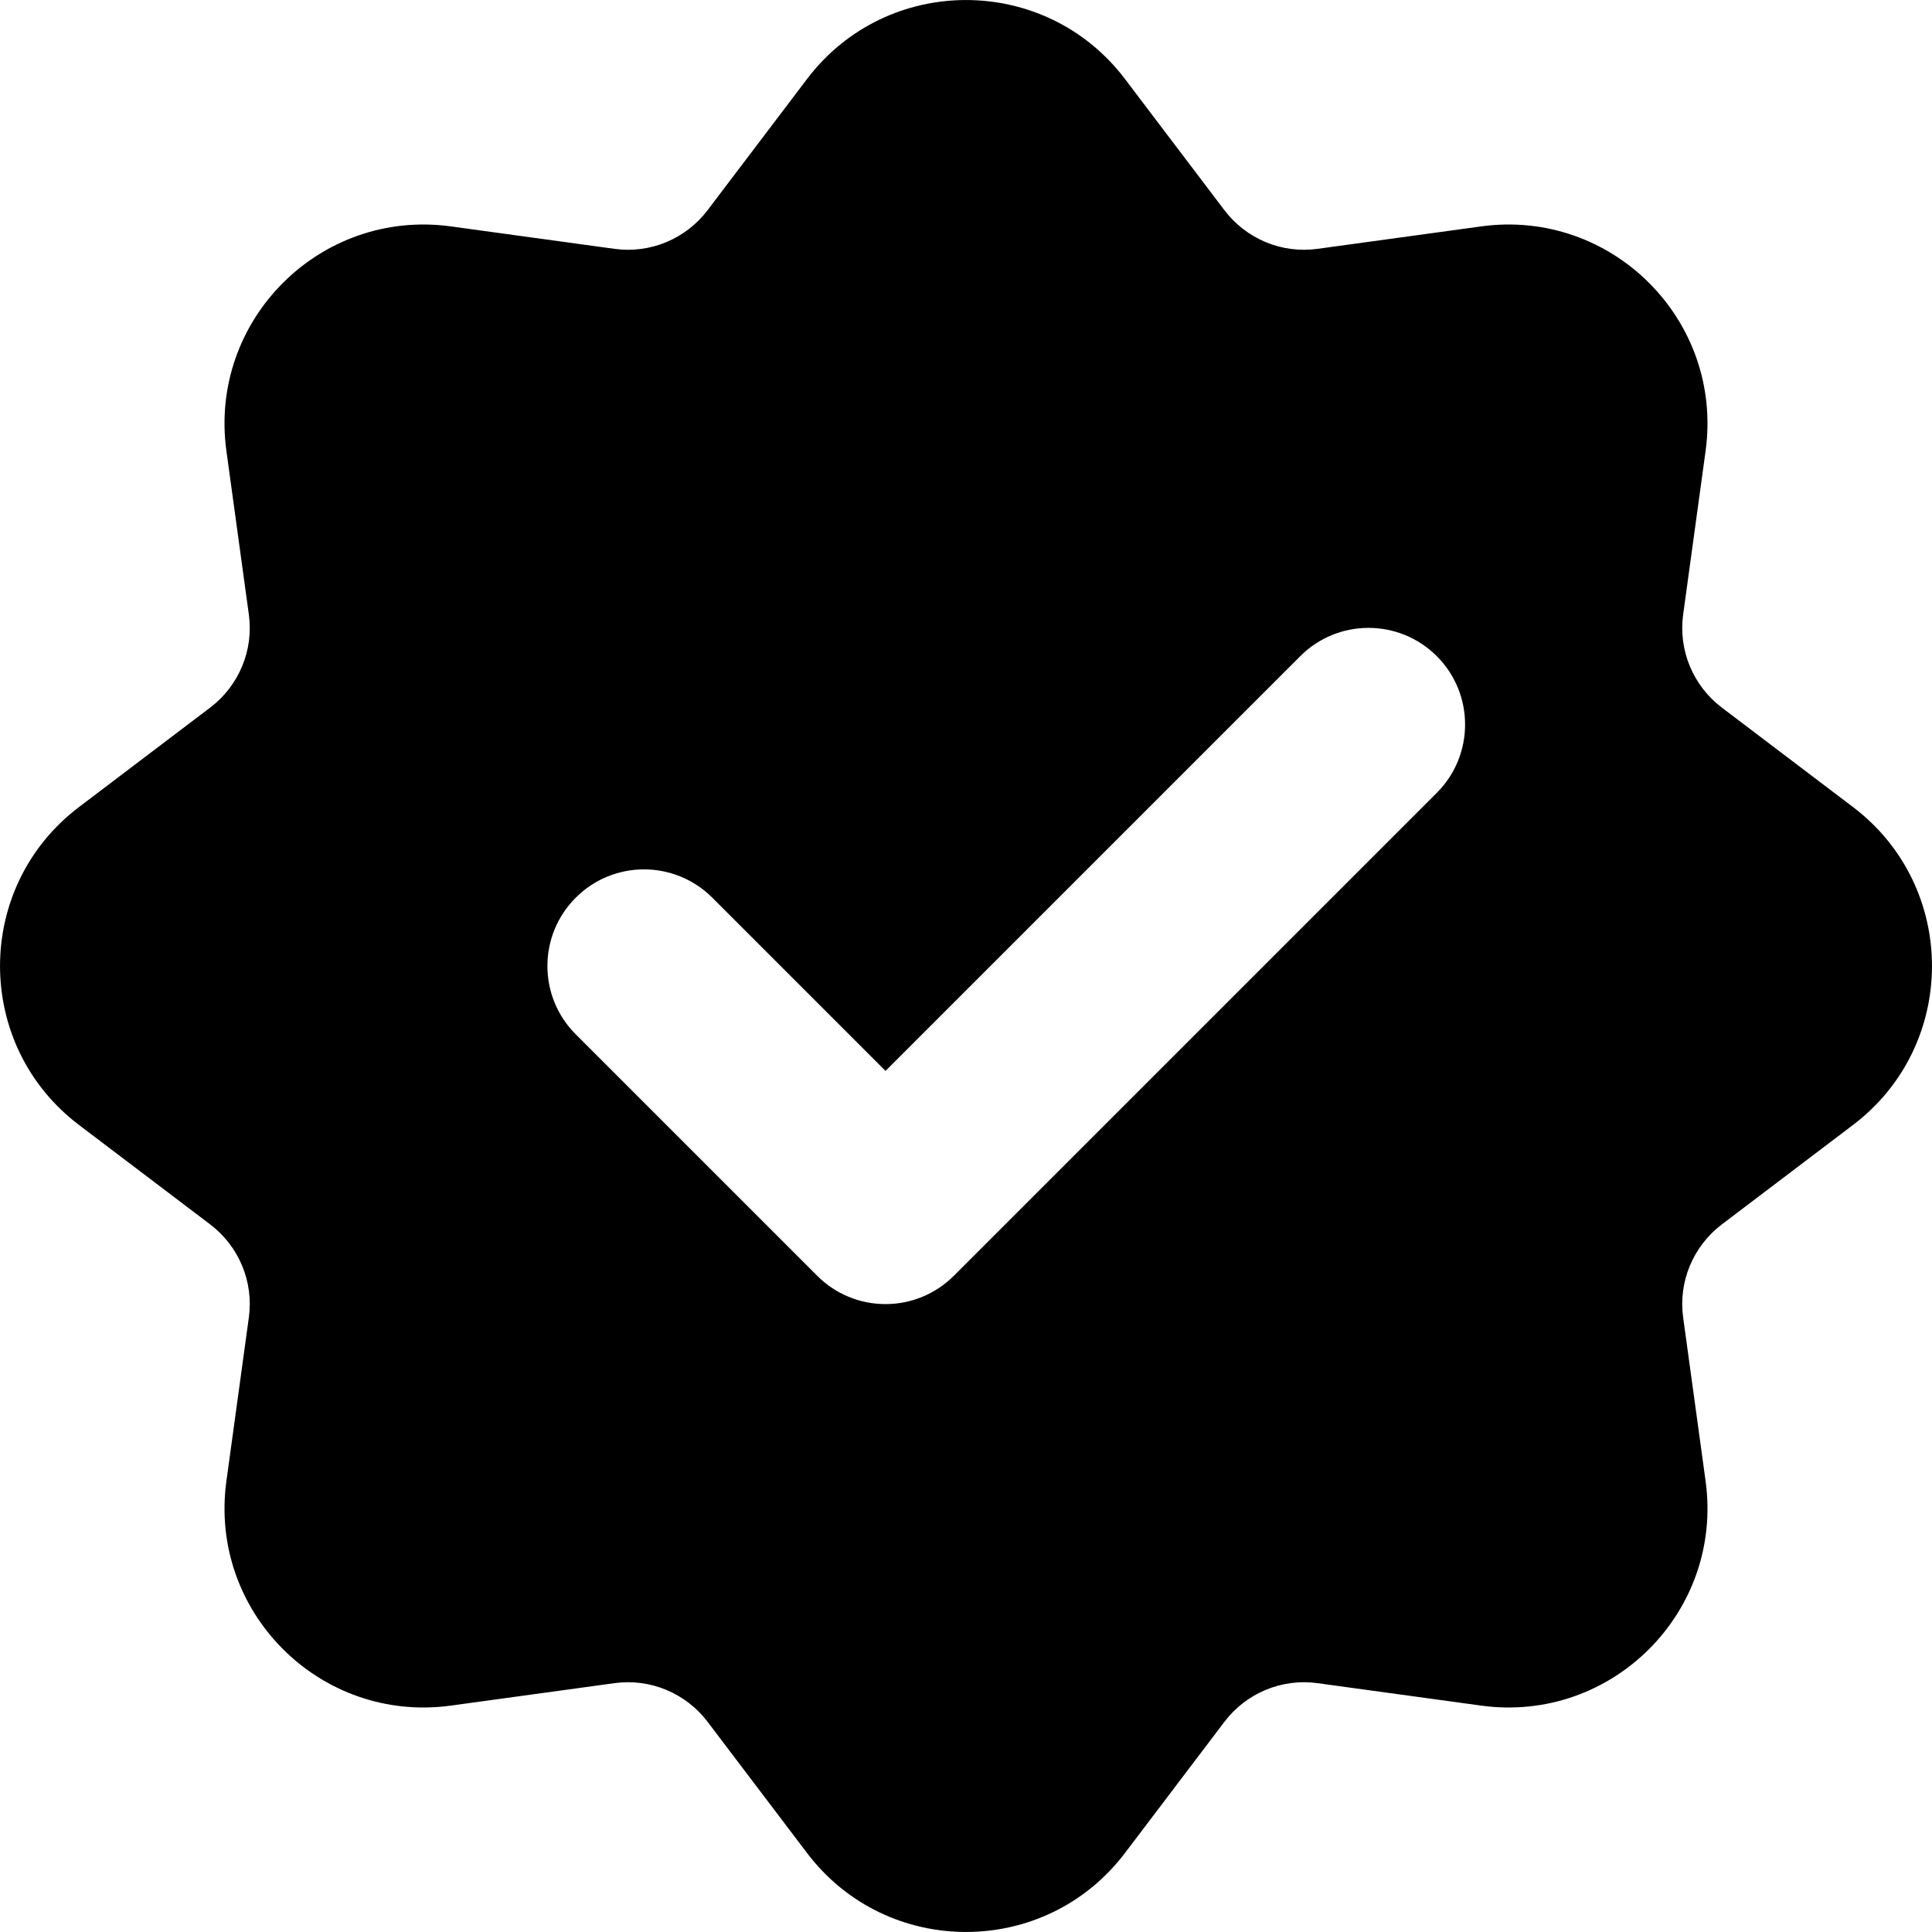 <svg xmlns="http://www.w3.org/2000/svg" width="20" height="20" viewBox="0 0 20 20">
<path fill-rule="evenodd" clip-rule="evenodd" d="M8.355 0.817C9.181 -0.272 10.819 -0.272 11.645 0.817L12.676 2.177C12.902 2.474 13.27 2.627 13.639 2.576L15.33 2.344C16.685 2.157 17.843 3.315 17.656 4.67L17.424 6.361C17.373 6.73 17.526 7.098 17.823 7.324L19.183 8.355C20.272 9.181 20.272 10.819 19.183 11.645L17.823 12.676C17.526 12.902 17.373 13.27 17.424 13.639L17.656 15.33C17.843 16.685 16.685 17.843 15.33 17.656L13.639 17.424C13.27 17.373 12.902 17.526 12.676 17.823L11.645 19.183C10.819 20.272 9.181 20.272 8.355 19.183L7.324 17.823C7.098 17.526 6.73 17.373 6.361 17.424L4.67 17.656C3.315 17.843 2.157 16.685 2.344 15.33L2.576 13.639C2.627 13.27 2.474 12.902 2.177 12.676L0.817 11.645C-0.272 10.819 -0.272 9.181 0.817 8.355L2.177 7.324C2.474 7.098 2.627 6.73 2.576 6.361L2.344 4.67C2.157 3.315 3.315 2.157 4.67 2.344L6.361 2.576C6.73 2.627 7.098 2.474 7.324 2.177L8.355 0.817ZM14.874 8.207C15.264 7.817 15.264 7.183 14.874 6.793C14.483 6.402 13.85 6.402 13.46 6.793L9.167 11.086L7.374 9.293C6.983 8.902 6.35 8.902 5.96 9.293C5.569 9.683 5.569 10.317 5.96 10.707L8.46 13.207C8.647 13.395 8.901 13.5 9.167 13.5C9.432 13.5 9.686 13.395 9.874 13.207L14.874 8.207Z"/>
</svg>